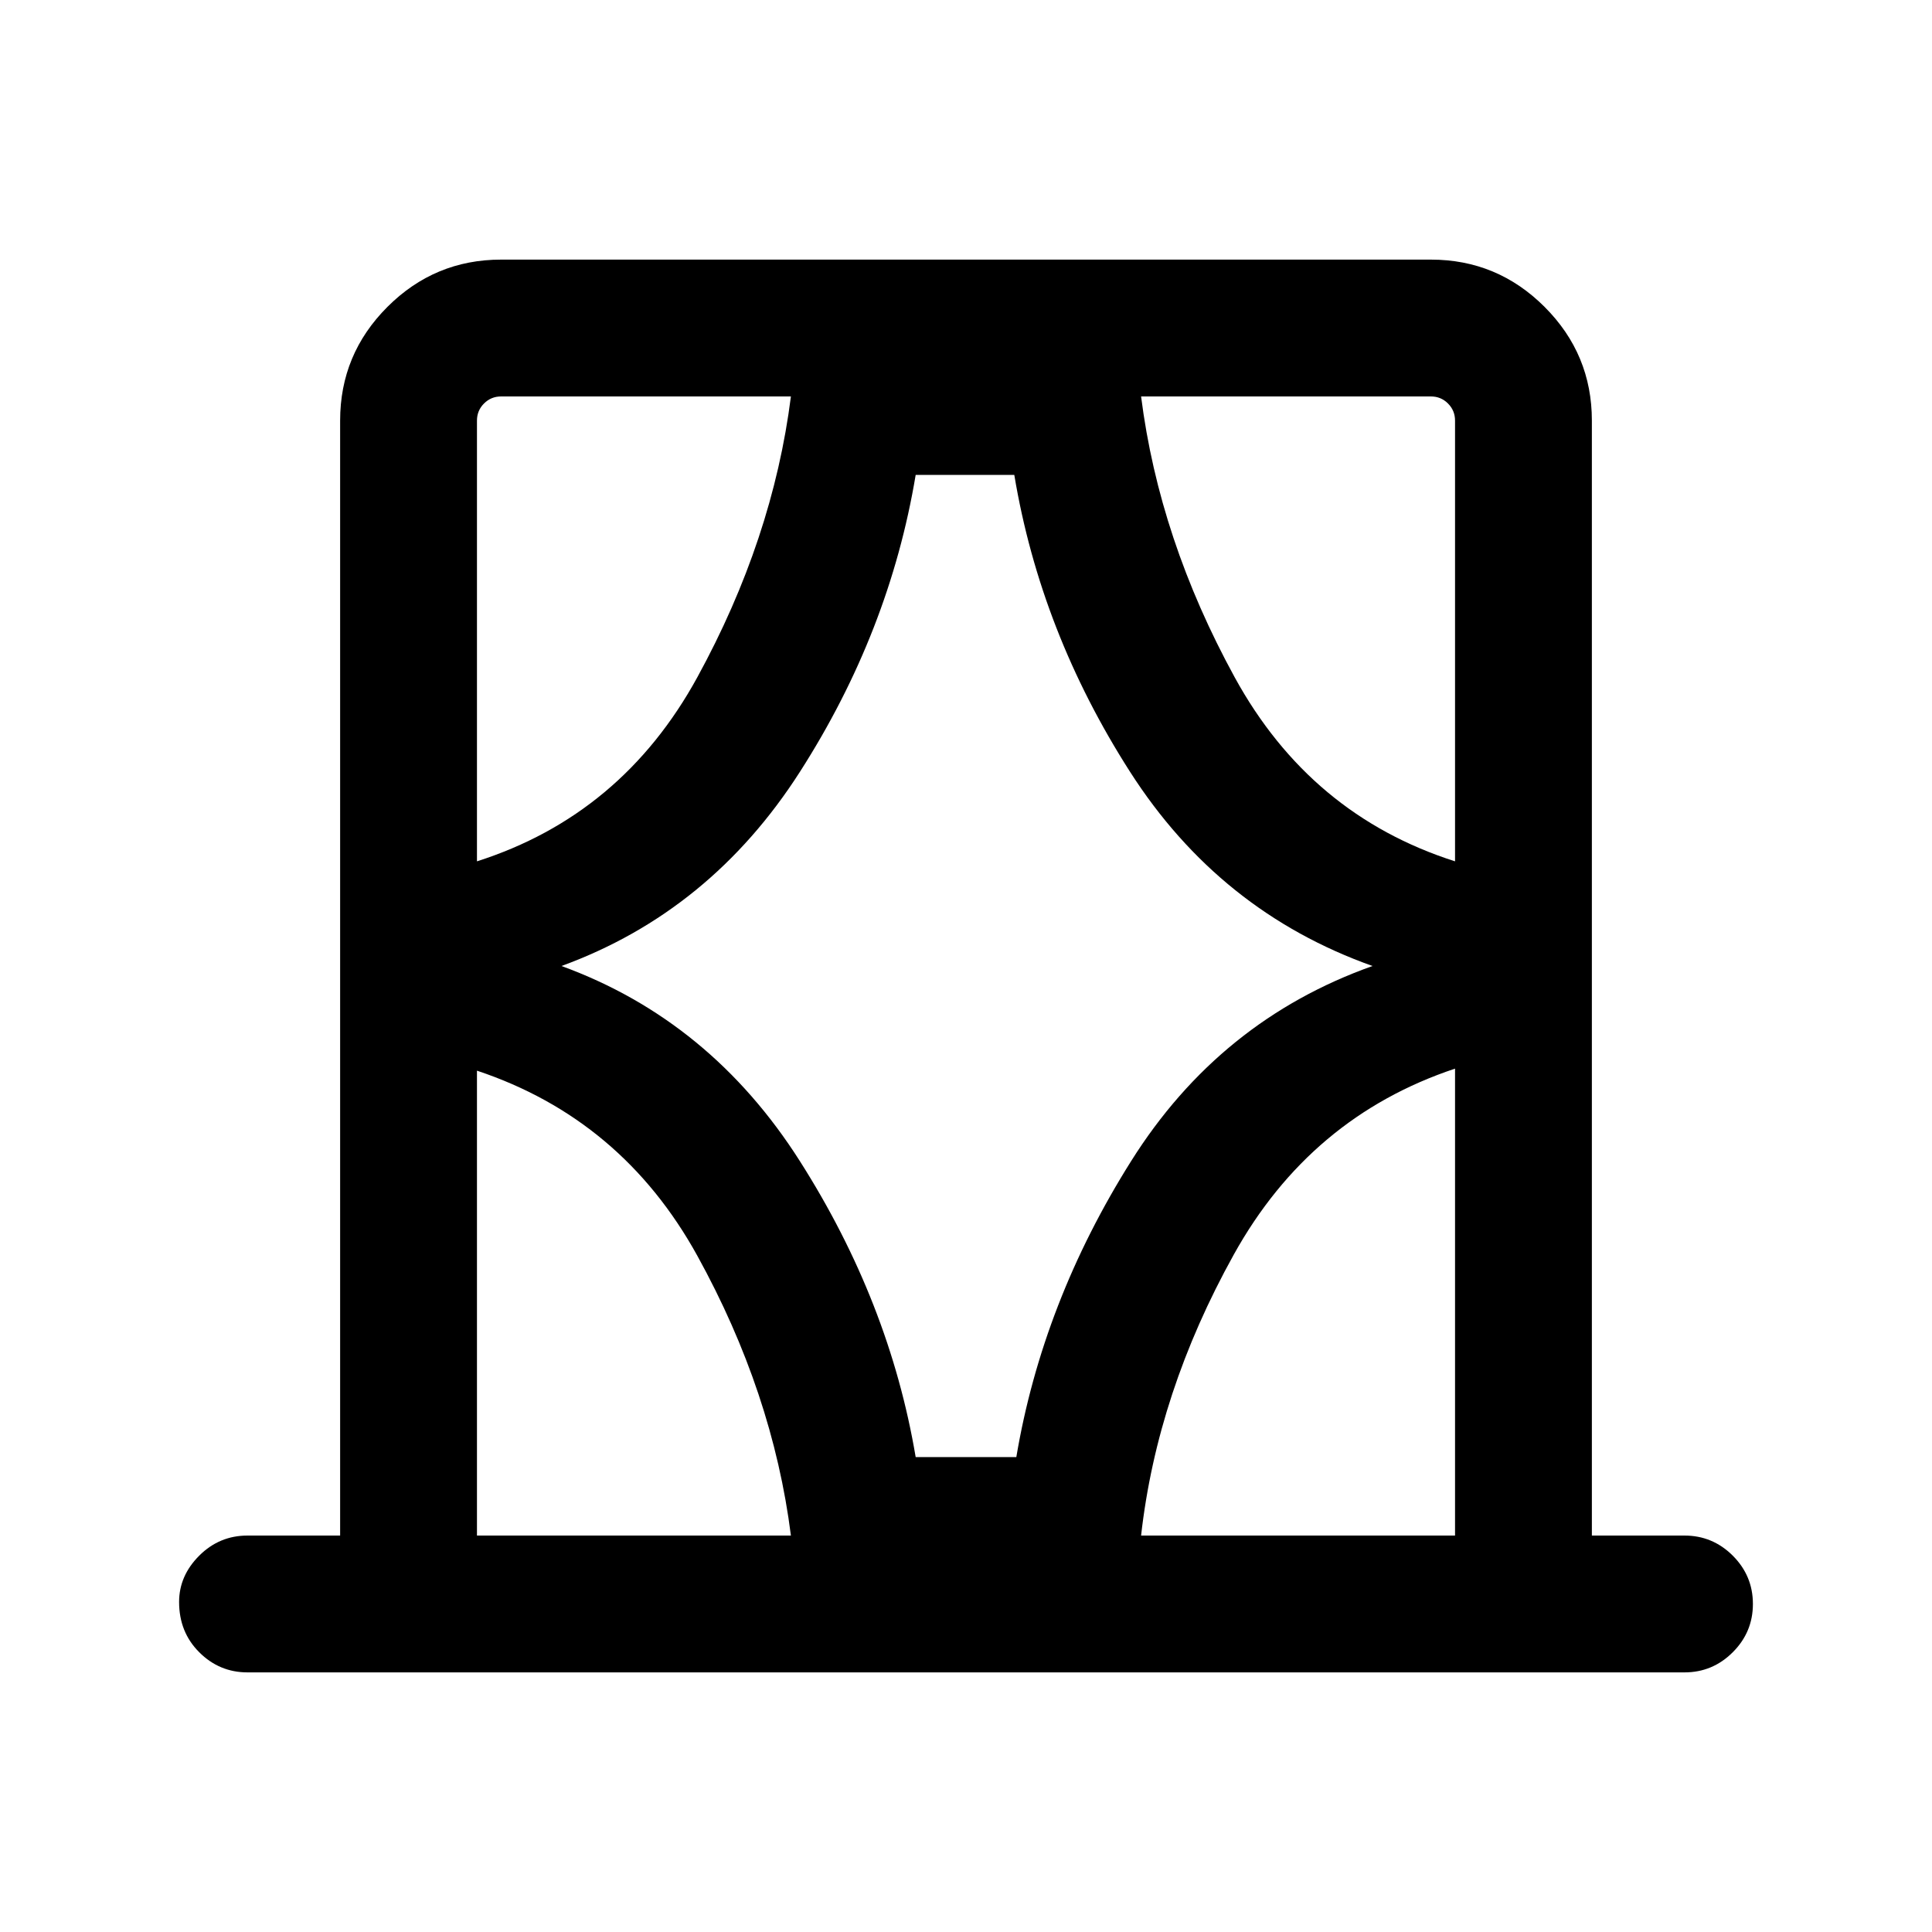<svg xmlns="http://www.w3.org/2000/svg" height="40" width="40"><path d="M9.875 31.792h6.5Q16 28.833 14.438 26q-1.563-2.833-4.563-3.833Zm0-23.084v9.125q3-.958 4.563-3.812Q16 11.167 16.375 8.208h-6q-.208 0-.354.146t-.146.354ZM11.625 20q3.083 1.125 4.937 4.042 1.855 2.916 2.396 6.125h2.084q.541-3.209 2.375-6.125 1.833-2.917 5-4.042-3.167-1.125-5.021-4.021T21 9.833h-2.042q-.541 3.25-2.396 6.146-1.854 2.896-4.937 4.021Zm18.5-2.167V8.708q0-.208-.146-.354t-.354-.146h-6q.375 2.959 1.937 5.813 1.563 2.854 4.563 3.812Zm0 13.959v-9.667q-3 1-4.583 3.854-1.584 2.854-1.917 5.813Zm-25 2.833q-.583 0-1-.417-.417-.416-.417-1.041 0-.542.417-.959.417-.416 1-.416h1.917V8.708q0-1.375.979-2.354.979-.979 2.354-.979h19.25q1.375 0 2.354.979.979.979.979 2.354v23.084h1.917q.583 0 1 .416.417.417.417 1 0 .584-.417 1-.417.417-1 .417Zm4.75-25.917v-.5 9.625Zm20.25 23.084v-9.667Zm-20.25 0v-9.625 9.625Zm20.25-13.959V8.208v.5Z"/></svg>